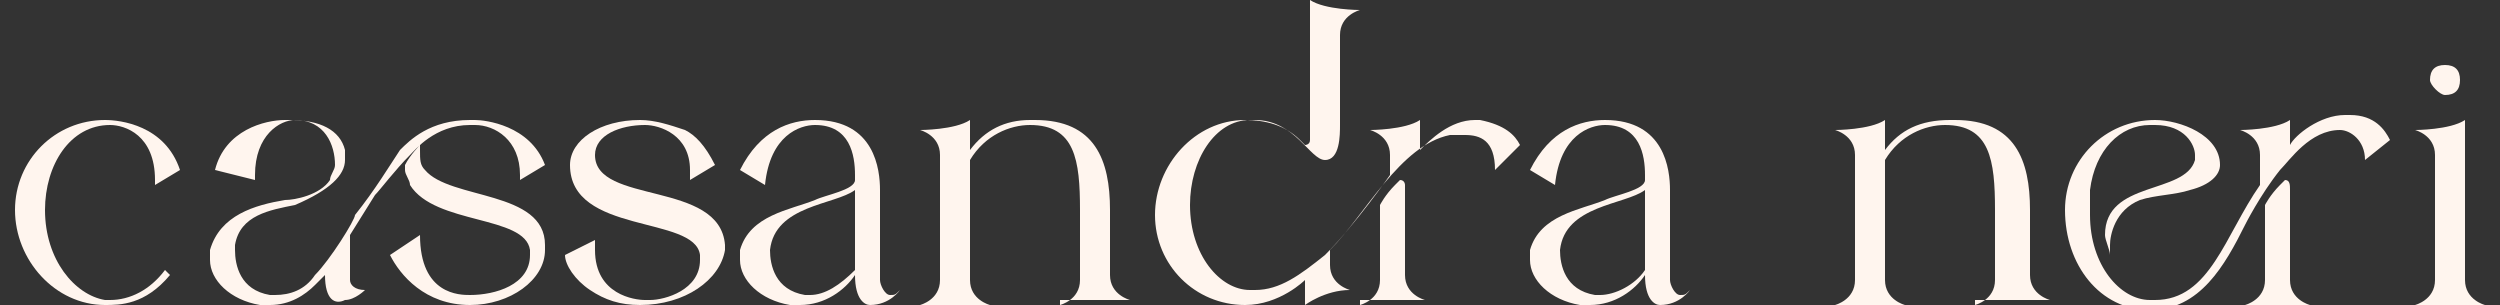 <?xml version="1.0" encoding="utf-8"?>
<!-- Generator: Adobe Illustrator 27.4.1, SVG Export Plug-In . SVG Version: 6.00 Build 0)  -->
<svg version="1.1" id="Layer_1" xmlns="http://www.w3.org/2000/svg" xmlns:xlink="http://www.w3.org/1999/xlink" x="0px" y="0px"
	 viewBox="0 0 50 6.1" style="enable-background:new 0 0 50 6.1;" xml:space="preserve">
<rect x="0" y="0" width="50" height="6.1" fill="#333333" stroke="none"/>
<style type="text/css">
	.st0{fill:#FFF5EE;}
</style>
<g>
	<path class="st0" d="M0.3,4.2c0-1,0.8-1.8,1.8-1.8c0.3,0,1.2,0.1,1.5,1L3.1,3.7l0-0.1c0-0.9-0.6-1.1-0.9-1.1h0
		C1.4,2.5,0.9,3.3,0.9,4.2c0,1,0.6,1.7,1.2,1.8h0.1C2.6,6,3,5.8,3.3,5.4l0.1,0.1c-0.5,0.6-1,0.6-1.3,0.6C1.1,6.1,0.3,5.2,0.3,4.2z"
		/>
	<path class="st0" d="M6.5,5.5C6.4,5.6,6.3,5.7,6.3,5.7C6.1,5.9,5.8,6.1,5.4,6.1c-0.1,0-0.2,0-0.2,0c-0.6-0.1-1-0.5-1-0.9
		c0-0.1,0-0.1,0-0.2c0.2-0.7,0.9-0.9,1.5-1c0.2,0,0.7-0.1,0.9-0.4c0-0.1,0.1-0.2,0.1-0.3c0-0.4-0.2-0.9-0.8-0.9h0
		c-0.3,0-0.8,0.3-0.8,1.1v0.1L4.3,3.4c0.2-0.8,1-1,1.4-1h0.1c0.6,0,1,0.2,1.1,0.6c0,0.1,0,0.1,0,0.2c0,0.3-0.3,0.6-1,0.9
		C5.4,4.2,4.8,4.3,4.7,4.9v0.1c0,0.3,0.1,0.8,0.7,0.9l0.1,0c0.3,0,0.6-0.1,0.8-0.4c0.3-0.3,0.8-1.1,0.8-1.2C7.5,3.8,7.8,3.3,8,3
		c0.2-0.2,0.6-0.6,1.4-0.6h0.1c0.2,0,1.1,0.1,1.4,0.9l-0.5,0.3l0-0.1c0-0.7-0.5-1-0.9-1l-0.1,0c-0.7,0-1.1,0.5-1.2,0.6
		C7.9,3.4,7.6,3.8,7.5,3.9L7,4.7v0.5c0,0.1,0,0.3,0,0.4c0,0.1,0.1,0.2,0.3,0.2c0,0-0.2,0.2-0.4,0.2C6.7,6.1,6.5,6,6.5,5.5z M9.4,6.1
		c-0.9,0-1.4-0.6-1.6-1l0.6-0.4c0,1.2,0.8,1.2,1,1.2c0.5,0,1.2-0.2,1.2-0.8l0-0.1c-0.1-0.7-1.9-0.5-2.4-1.3h0c0-0.1-0.1-0.2-0.1-0.3
		c0,0,0-0.1,0-0.1c0.1-0.2,0.3-0.4,0.3-0.4V3c0,0.2,0,0.3,0.1,0.4C9,4,10.9,3.8,10.9,4.9l0,0.1C10.9,5.6,10.2,6.1,9.4,6.1L9.4,6.1z"
		/>
	<path class="st0" d="M12.8,6.1c-0.4,0-0.7-0.1-1-0.3c-0.3-0.2-0.5-0.5-0.5-0.7l0.6-0.3l0,0.2c0,0.9,0.8,1,1,1h0.1
		C13.3,6,14,5.8,14,5.2V5.1c-0.1-0.8-2.6-0.4-2.6-1.8v0c0-0.5,0.6-0.9,1.4-0.9c0.3,0,0.6,0.1,0.9,0.2c0.2,0.1,0.4,0.3,0.6,0.7
		l-0.5,0.3c0-0.1,0-0.1,0-0.2c0-0.7-0.6-0.9-0.9-0.9h0c-0.5,0-1,0.2-1,0.6v0c0,1,2.5,0.5,2.6,1.8V5C14.4,5.6,13.7,6.1,12.8,6.1
		L12.8,6.1z"/>
	<path class="st0" d="M17.1,5.5c-0.2,0.3-0.6,0.6-1.1,0.6c-0.1,0-0.2,0-0.2,0c-0.6-0.1-1-0.5-1-0.9c0-0.1,0-0.1,0-0.2
		c0.2-0.7,1-0.8,1.5-1c0.2-0.1,0.8-0.2,0.8-0.4l0-0.1c0-0.4-0.1-1-0.8-1c-0.3,0-0.9,0.2-1,1.2l-0.5-0.3c0.4-0.8,1-1,1.5-1h0
		c1.2,0,1.3,1,1.3,1.4v1.4c0,0.1,0,0.2,0,0.4c0,0.1,0.1,0.3,0.2,0.3l0,0c0.1,0,0.1,0,0.2-0.1c0,0-0.2,0.3-0.6,0.3
		C17.3,6.1,17.1,6,17.1,5.5z M17.1,5.4V3.8c-0.4,0.3-1.6,0.3-1.7,1.2V5c0,0.3,0.1,0.8,0.7,0.9h0.1C16.5,5.9,16.8,5.7,17.1,5.4z"/>
	<path class="st0" d="M21.2,6.1c0,0,0.4-0.1,0.4-0.5V4.2c0-1-0.1-1.7-1-1.7h0c-0.4,0-0.9,0.2-1.2,0.7v2.4c0,0.4,0.4,0.5,0.4,0.5
		h-1.4c0,0,0.4-0.1,0.4-0.5V3.1c0-0.4-0.4-0.5-0.4-0.5s0.7,0,1-0.2V3c0.3-0.4,0.7-0.6,1.2-0.6h0.1c1.2,0,1.5,0.8,1.5,1.8v1.3
		c0,0.4,0.4,0.5,0.4,0.5H21.2z"/>
	<path class="st0" d="M26.1,5.6c0,0-0.5,0.5-1.2,0.5c-1,0-1.8-0.8-1.8-1.8c0-1,0.8-1.9,1.8-1.9c0.4,0,0.8,0.1,1.1,0.4
		c0,0,0.1,0.1,0.1,0.1s0.1,0,0.1-0.1V0c0.3,0.2,1,0.2,1,0.2s-0.4,0.1-0.4,0.5v1.8c0,0.2,0,0.7-0.3,0.7h0c-0.3,0-0.6-0.8-1.4-0.8
		h-0.1c-0.7,0-1.2,0.8-1.2,1.7c0,1,0.6,1.7,1.2,1.7l0.1,0c0.5,0,0.9-0.3,1.4-0.7c0.6-0.6,1.3-1.6,1.3-1.6V3.1c0-0.4-0.4-0.5-0.4-0.5
		s0.7,0,1-0.2V3c0.2-0.2,0.6-0.6,1.1-0.6l0.1,0c0.5,0.1,0.7,0.3,0.8,0.5l-0.5,0.5c0-0.6-0.3-0.7-0.6-0.7c-0.1,0-0.2,0-0.3,0
		C28,2.9,27.3,4.3,26.6,5v0.3c0,0.4,0.4,0.5,0.4,0.5H27c-0.5,0-0.9,0.3-0.9,0.3V5.6z M27.2,6.1c0,0,0.4-0.1,0.4-0.5l0-1.5
		c0,0,0.1-0.2,0.3-0.4C28,3.6,28,3.6,28,3.6c0.1,0,0.1,0.1,0.1,0.1v1.8c0,0.4,0.4,0.5,0.4,0.5H27.2z"/>
	<path class="st0" d="M32.9,5.5c-0.2,0.3-0.6,0.6-1.1,0.6c-0.1,0-0.2,0-0.2,0c-0.6-0.1-1-0.5-1-0.9c0-0.1,0-0.1,0-0.2
		c0.2-0.7,1-0.8,1.5-1c0.2-0.1,0.8-0.2,0.8-0.4l0-0.1c0-0.4-0.1-1-0.8-1c-0.3,0-0.9,0.2-1,1.2l-0.5-0.3c0.4-0.8,1-1,1.5-1h0
		c1.2,0,1.3,1,1.3,1.4v1.4c0,0.1,0,0.2,0,0.4c0,0.1,0.1,0.3,0.2,0.3l0,0c0.1,0,0.1,0,0.2-0.1c0,0-0.2,0.3-0.6,0.3
		C33.1,6.1,32.9,6,32.9,5.5z M32.9,5.4V3.8c-0.4,0.3-1.6,0.3-1.7,1.2V5c0,0.3,0.1,0.8,0.7,0.9h0.1C32.3,5.9,32.7,5.7,32.9,5.4z"/>
	<path class="st0" d="M39.5,6.1c0,0,0.4-0.1,0.4-0.5V4.2c0-1-0.1-1.7-1-1.7h0c-0.4,0-0.9,0.2-1.2,0.7v2.4c0,0.4,0.4,0.5,0.4,0.5
		h-1.4c0,0,0.4-0.1,0.4-0.5V3.1c0-0.4-0.4-0.5-0.4-0.5s0.7,0,1-0.2V3C38,2.6,38.4,2.4,39,2.4h0.1c1.2,0,1.5,0.8,1.5,1.8v1.3
		c0,0.4,0.4,0.5,0.4,0.5H39.5z"/>
	<path class="st0" d="M41.3,4.2c0-1,0.8-1.8,1.8-1.8h0c0.5,0,1.3,0.3,1.3,0.9v0c0,0.2-0.2,0.4-0.6,0.5c-0.3,0.1-0.7,0.1-1,0.2
		c-0.5,0.2-0.6,0.7-0.6,0.9c0,0.1,0,0.2,0,0.2c0-0.1-0.1-0.3-0.1-0.4c0-1.1,1.6-0.8,1.8-1.5l0-0.1c0-0.2-0.2-0.6-0.8-0.6h-0.1
		c-0.6,0-1.1,0.5-1.2,1.3c0,0.2,0,0.3,0,0.5c0,1,0.6,1.7,1.2,1.7l0.1,0c1.1,0,1.4-1.3,2.1-2.3V3.1c0-0.4-0.4-0.5-0.4-0.5
		s0.7,0,1-0.2v0.5c0.1-0.2,0.6-0.6,1.1-0.6h0.1c0.5,0,0.7,0.3,0.8,0.5l-0.5,0.4V3.2c0-0.4-0.3-0.6-0.5-0.6h0c-0.6,0-1,0.6-1.2,0.8
		c-0.4,0.5-0.7,1.1-0.7,1.1c-0.4,0.8-0.9,1.7-1.9,1.7S41.3,5.3,41.3,4.2z M44.9,6.1c0,0,0.4-0.1,0.4-0.5V4.1c0,0,0.1-0.2,0.3-0.4
		c0.1-0.1,0.1-0.1,0.1-0.1c0.1,0,0.1,0.1,0.1,0.2v1.8c0,0.4,0.4,0.5,0.4,0.5H44.9z"/>
	<path class="st0" d="M48.3,6.1c0,0,0.4-0.1,0.4-0.5V3.1c0-0.4-0.4-0.5-0.4-0.5s0.7,0,1-0.2v3.2c0,0.4,0.4,0.5,0.4,0.5H48.3z
		 M48.6,1.6c0-0.2,0.1-0.3,0.3-0.3c0.2,0,0.3,0.1,0.3,0.3s-0.1,0.3-0.3,0.3C48.8,1.9,48.6,1.7,48.6,1.6z"/>
</g>
</svg>
